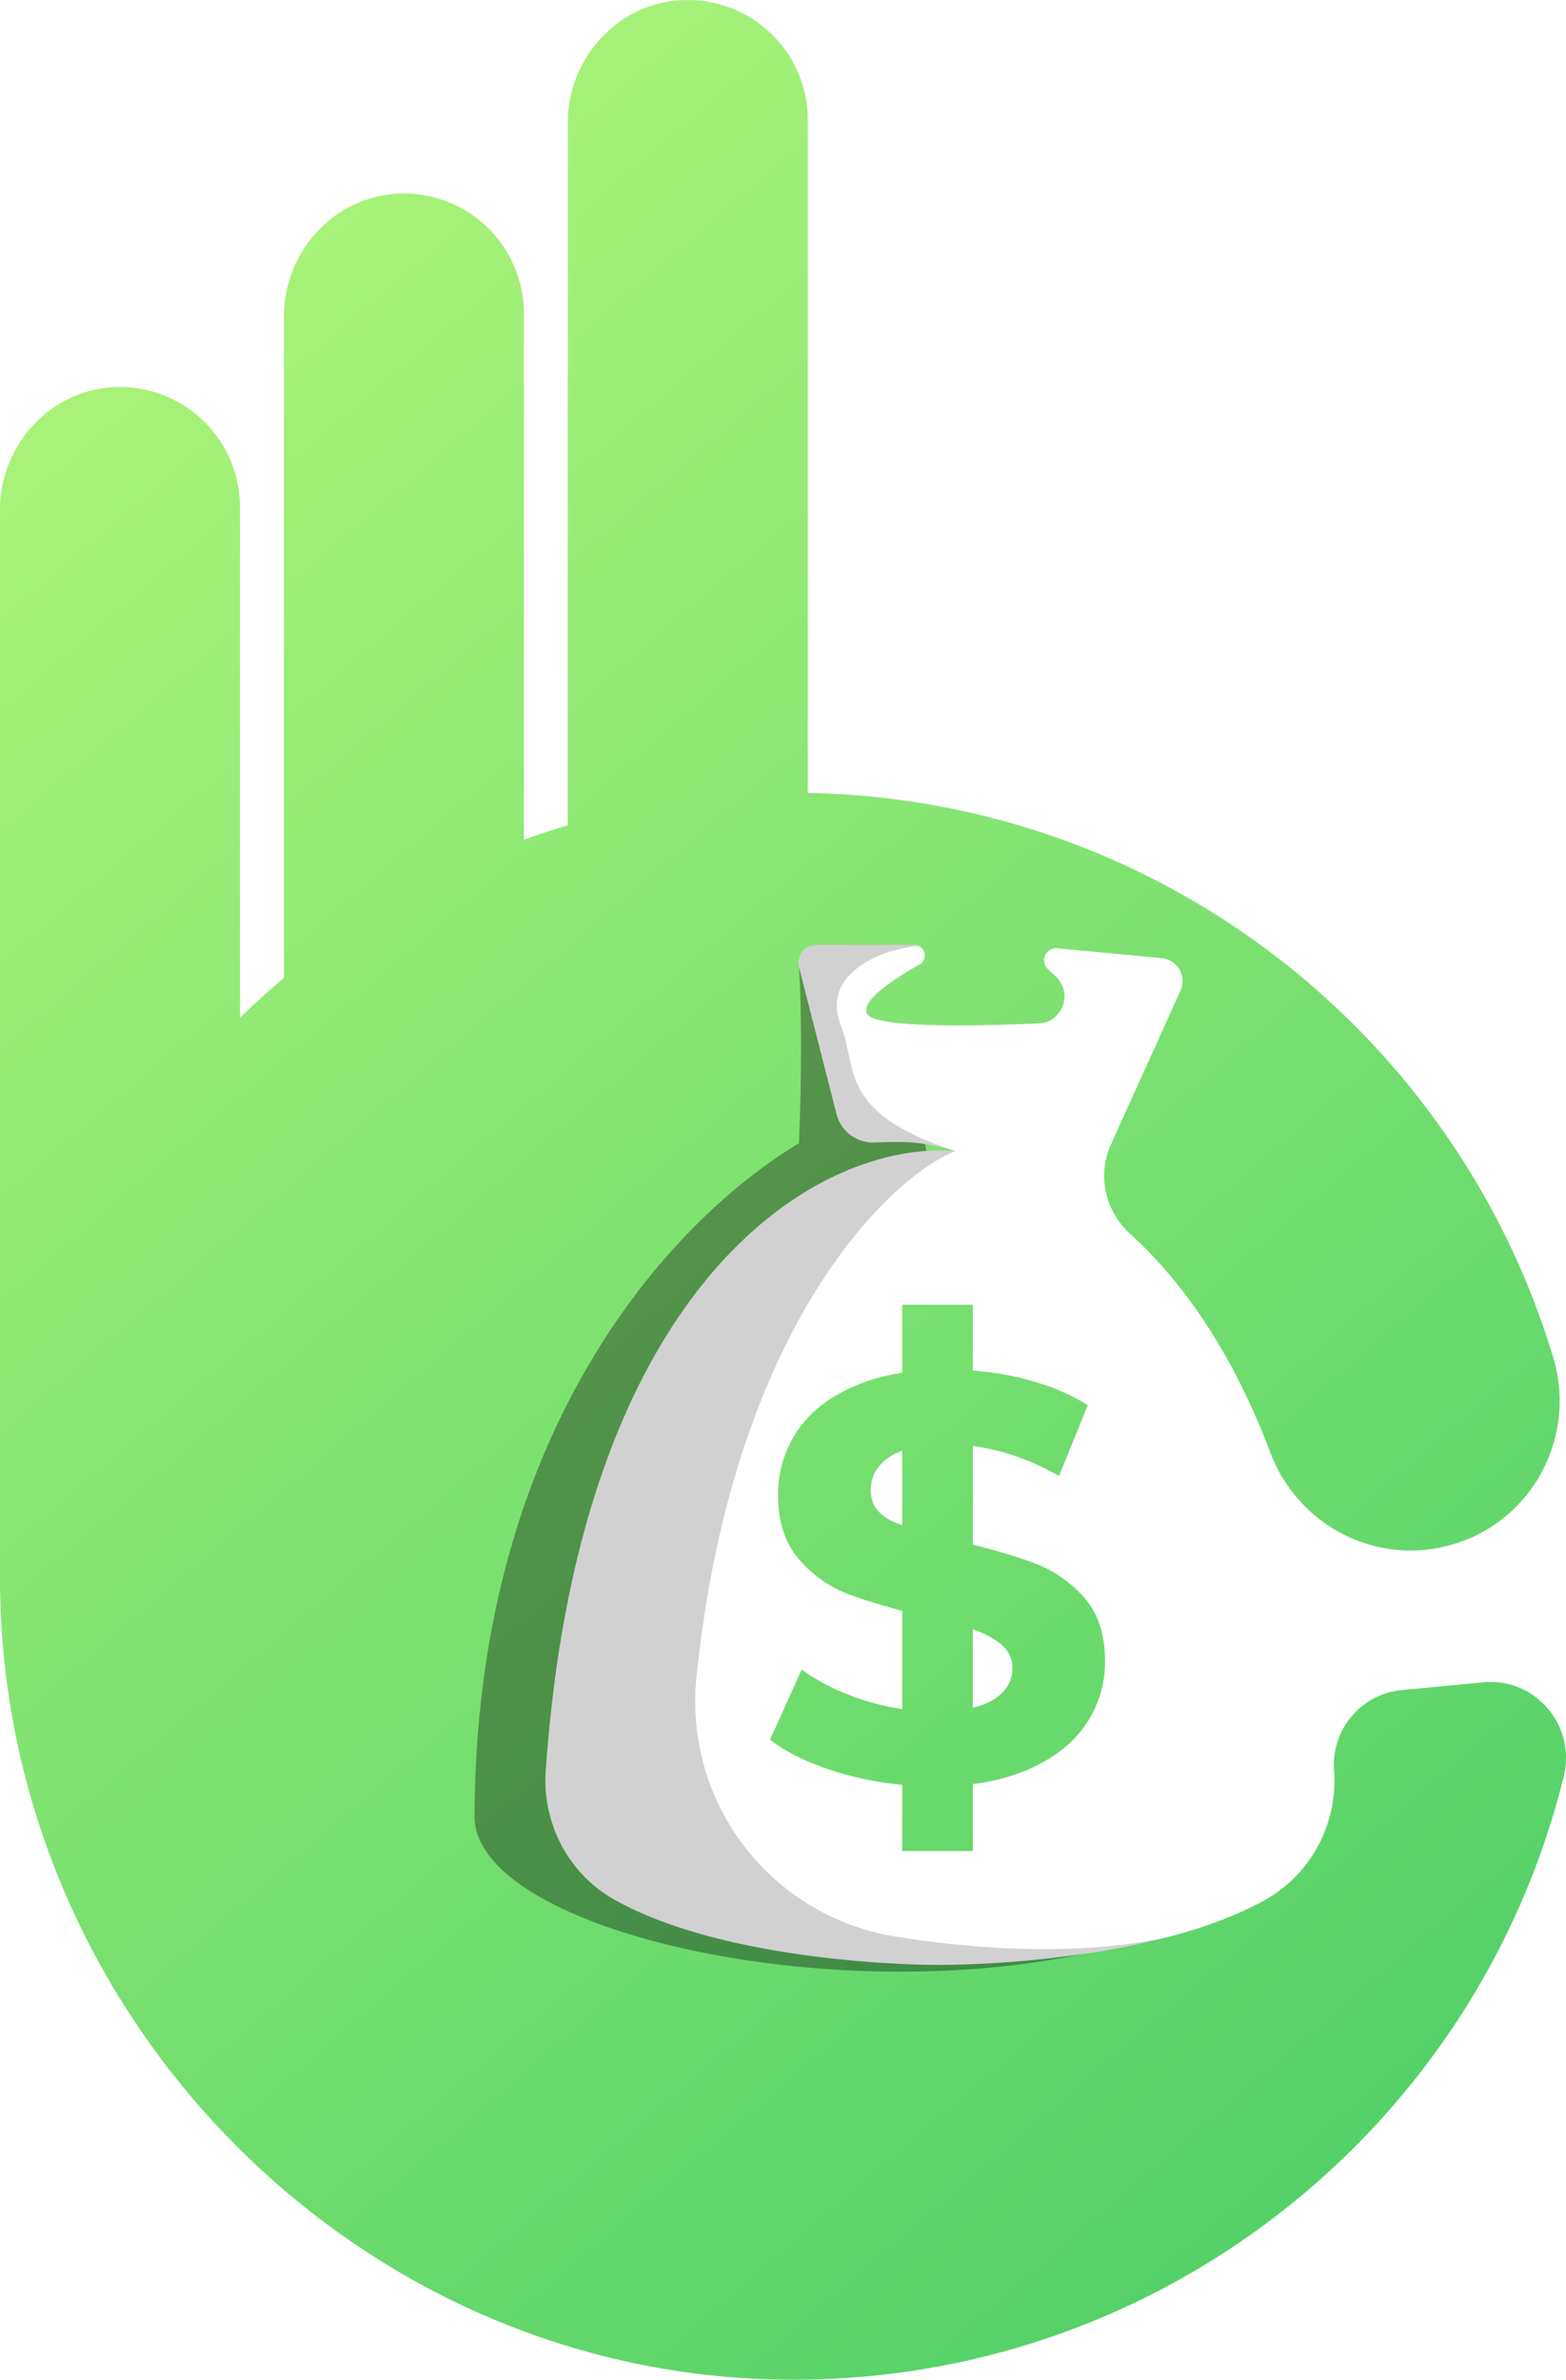 <svg xmlns="http://www.w3.org/2000/svg" xmlns:xlink="http://www.w3.org/1999/xlink" viewBox="0 0 1251.91 1902.17"><defs><style>.cls-1{isolation:isolate;}.cls-2{fill:url(#linear-gradient);}.cls-3{fill:url(#linear-gradient-2);}.cls-4{opacity:0.3;}.cls-5{opacity:0.6;}.cls-6{fill:#e6e6e6;}.cls-7{opacity:0.35;mix-blend-mode:soft-light;}</style><linearGradient id="linear-gradient" x1="1758.73" y1="1448.96" x2="2972.19" y2="2865.24" gradientUnits="userSpaceOnUse"><stop offset="0" stop-color="#aff57a"/><stop offset="1" stop-color="#54d169"/></linearGradient><linearGradient id="linear-gradient-2" x1="1764.67" y1="1443.88" x2="2978.12" y2="2860.14" xlink:href="#linear-gradient"/></defs><g class="cls-1"><g id="Layer_1" data-name="Layer 1"><path class="cls-2" d="M3114.22,2589.75c-68.06,276.75-317.72,482-615.4,482.22-349.09.25-634.7-291.79-634.7-640.88V1577.36c0-52,40.48-96.32,92.46-98.13a96,96,0,0,1,99.41,95.86v408.18q17-16.49,35.12-31.72V1422.72c0-52,40.42-96.32,92.4-98.18a95.92,95.92,0,0,1,99.41,95.86v420.66q17.32-6.27,35.12-11.56V1268c0-52,40.47-96.32,92.45-98.12a95.94,95.94,0,0,1,99.41,95.85v537.91c281.64,5.05,518.47,193.67,595.92,451.23a120,120,0,0,1,5.15,34.81c0,51.76-33.61,99.51-85.85,114.72-60.27,17.53-123.29-14.8-145.45-73.52-30.22-80.08-70.13-136.81-112.21-175-19.9-18.15-26.35-46.77-15.21-71.31l55.63-122.93a18.48,18.48,0,0,0-15.1-26l-83.48-7.84a9.62,9.62,0,0,0-7.48,16.6l6.45,6.09c14,13.1,5.25,36.56-13.87,37.38-53.11,2.27-129.74,3.56-136.8-7.32-6.45-9.8,19.18-27.07,41.51-39.76a8.36,8.36,0,0,0-.78-15,8.62,8.62,0,0,0-3.35-.67h-78.37a14.14,14.14,0,0,0-13.72,17.69l30,117.61a30.11,30.11,0,0,0,30.22,22.59c14.54-.52,26.2-1,40.48,1.24a174.22,174.22,0,0,1,24.28,5.67c-4.17-.31-8.25-.47-12.27-.47-3.56,0-7.22.11-10.93.36-18.87,1.29-39.39,5.93-60.54,14.44a244,244,0,0,0-35,17.53c-93.74,56.47-190.06,193.67-208.72,463.51-2.89,41.81,18.09,82.19,54.6,102.81,80.75,45.58,216.36,52.34,260.55,52.34a837.61,837.61,0,0,0,112.82-8.56h.05a619.16,619.16,0,0,0,71-14.18,375.12,375.12,0,0,0,53.38-18.1c.56-.31,1.18-.57,1.74-.82,2-.82,3.87-1.71,5.78-2.58a2.76,2.76,0,0,1,.62-.31c5.21-2.42,10.26-5,15.11-7.79,36.45-20.57,57.49-60.89,54.6-102.66,0-.21-.05-.41-.05-.62a60.05,60.05,0,0,1,54.09-64.09l65.07-6.19C3091.54,2510.55,3124.22,2549,3114.22,2589.75Z" transform="translate(-1864.13 -1169.8)"/><path class="cls-3" d="M2730.74,2446.66a99.62,99.62,0,0,0-40.26-27.58q-10.53-3.95-23.83-7.84c-7.58-2.27-15.87-4.54-24.8-6.8v-78.79c2.84.36,5.73.82,8.56,1.34,20.12,3.71,40.17,11.19,60.34,22.58l23-56.62q-22.12-13.75-51.56-21.19a245.92,245.92,0,0,0-40.33-6.44v-52.6h-56.46v54.4a152.79,152.79,0,0,0-38.26,10.67q-30.63,13.3-45.84,36.1a89.94,89.94,0,0,0-15.16,50.84q0,32.25,16.81,51.56a97.69,97.69,0,0,0,40.27,28.1q17.41,6.42,42.18,13v78.53a193.52,193.52,0,0,1-31.14-7.27q-28.55-9.21-49.24-24.39l-25.32,56.16q21.66,16.55,57.28,26.91a259.08,259.08,0,0,0,48.42,9.12v52.9h56.46v-53.51a162.5,162.5,0,0,0,44-11.5,138.28,138.28,0,0,0,12.89-6.45c14.23-8,25.32-17.84,33.36-29.7a88,88,0,0,0,15.42-50.38Q2747.56,2465.59,2730.74,2446.66ZM2585.39,2389c-2.88-1.08-5.57-2.16-7.89-3.25-11.49-5.41-17.27-13.61-17.27-24.64s5-20,14.95-26.71a46,46,0,0,1,10.21-5Zm72.86,139.43a55.09,55.09,0,0,1-16.4,6.34v-62.59c9.18,3,16.71,7.06,22.65,12.06a23.92,23.92,0,0,1,9,19.08C2673.46,2513.7,2668.36,2522.1,2658.25,2528.39Z" transform="translate(-1864.13 -1169.8)"/><g class="cls-4"><path class="cls-5" d="M2579.74,2717.68a190.16,190.16,0,0,1-158.8-207.5c29-281.56,155.43-399.92,206.94-420.28-4.17-.31-8.25-.47-12.27-.47-21.76,0-46.15,4.59-71.47,14.8a244,244,0,0,0-35,17.53c-93.74,56.47-190.06,193.67-208.72,463.51-2.89,41.81,18.09,82.19,54.6,102.81,80.75,45.58,216.36,52.34,260.55,52.34,32,0,111.69-3.51,183.87-22.74C2732.31,2733.08,2650.7,2729.21,2579.74,2717.68Z" transform="translate(-1864.13 -1169.8)"/><path class="cls-5" d="M2536.15,1988.94c-13.87-35.12,20.93-58.32,62.18-63.17a8.62,8.62,0,0,0-3.35-.67h-78.37a14.14,14.14,0,0,0-13.72,17.69l30,117.61a30.11,30.11,0,0,0,30.22,22.59c21.86-.77,37.12-1.45,64.76,6.91C2533.67,2059,2550,2024.05,2536.15,1988.94Z" transform="translate(-1864.13 -1169.8)"/></g><path class="cls-6" d="M2557.21,1953.82" transform="translate(-1864.13 -1169.8)"/><path class="cls-7" d="M2728.43,2731.86c-208.52,43.26-479.74-20.06-484.9-107.72,0-306.8,153.81-477,259.36-540.53,0,0,3.61-82.5,0-140.82l30,117.61a30.11,30.11,0,0,0,30.22,22.59c14.54-.52,26.2-1,40.48,1.24l1.08,5.56c-18.87,1.29-39.39,5.93-60.54,14.44a244,244,0,0,0-35,17.53c-93.74,56.47-190.06,193.67-208.72,463.51-2.89,41.81,18.09,82.19,54.6,102.81,80.75,45.58,216.36,52.34,260.55,52.34A837.61,837.61,0,0,0,2728.43,2731.86Z" transform="translate(-1864.13 -1169.8)"/></g></g></svg>